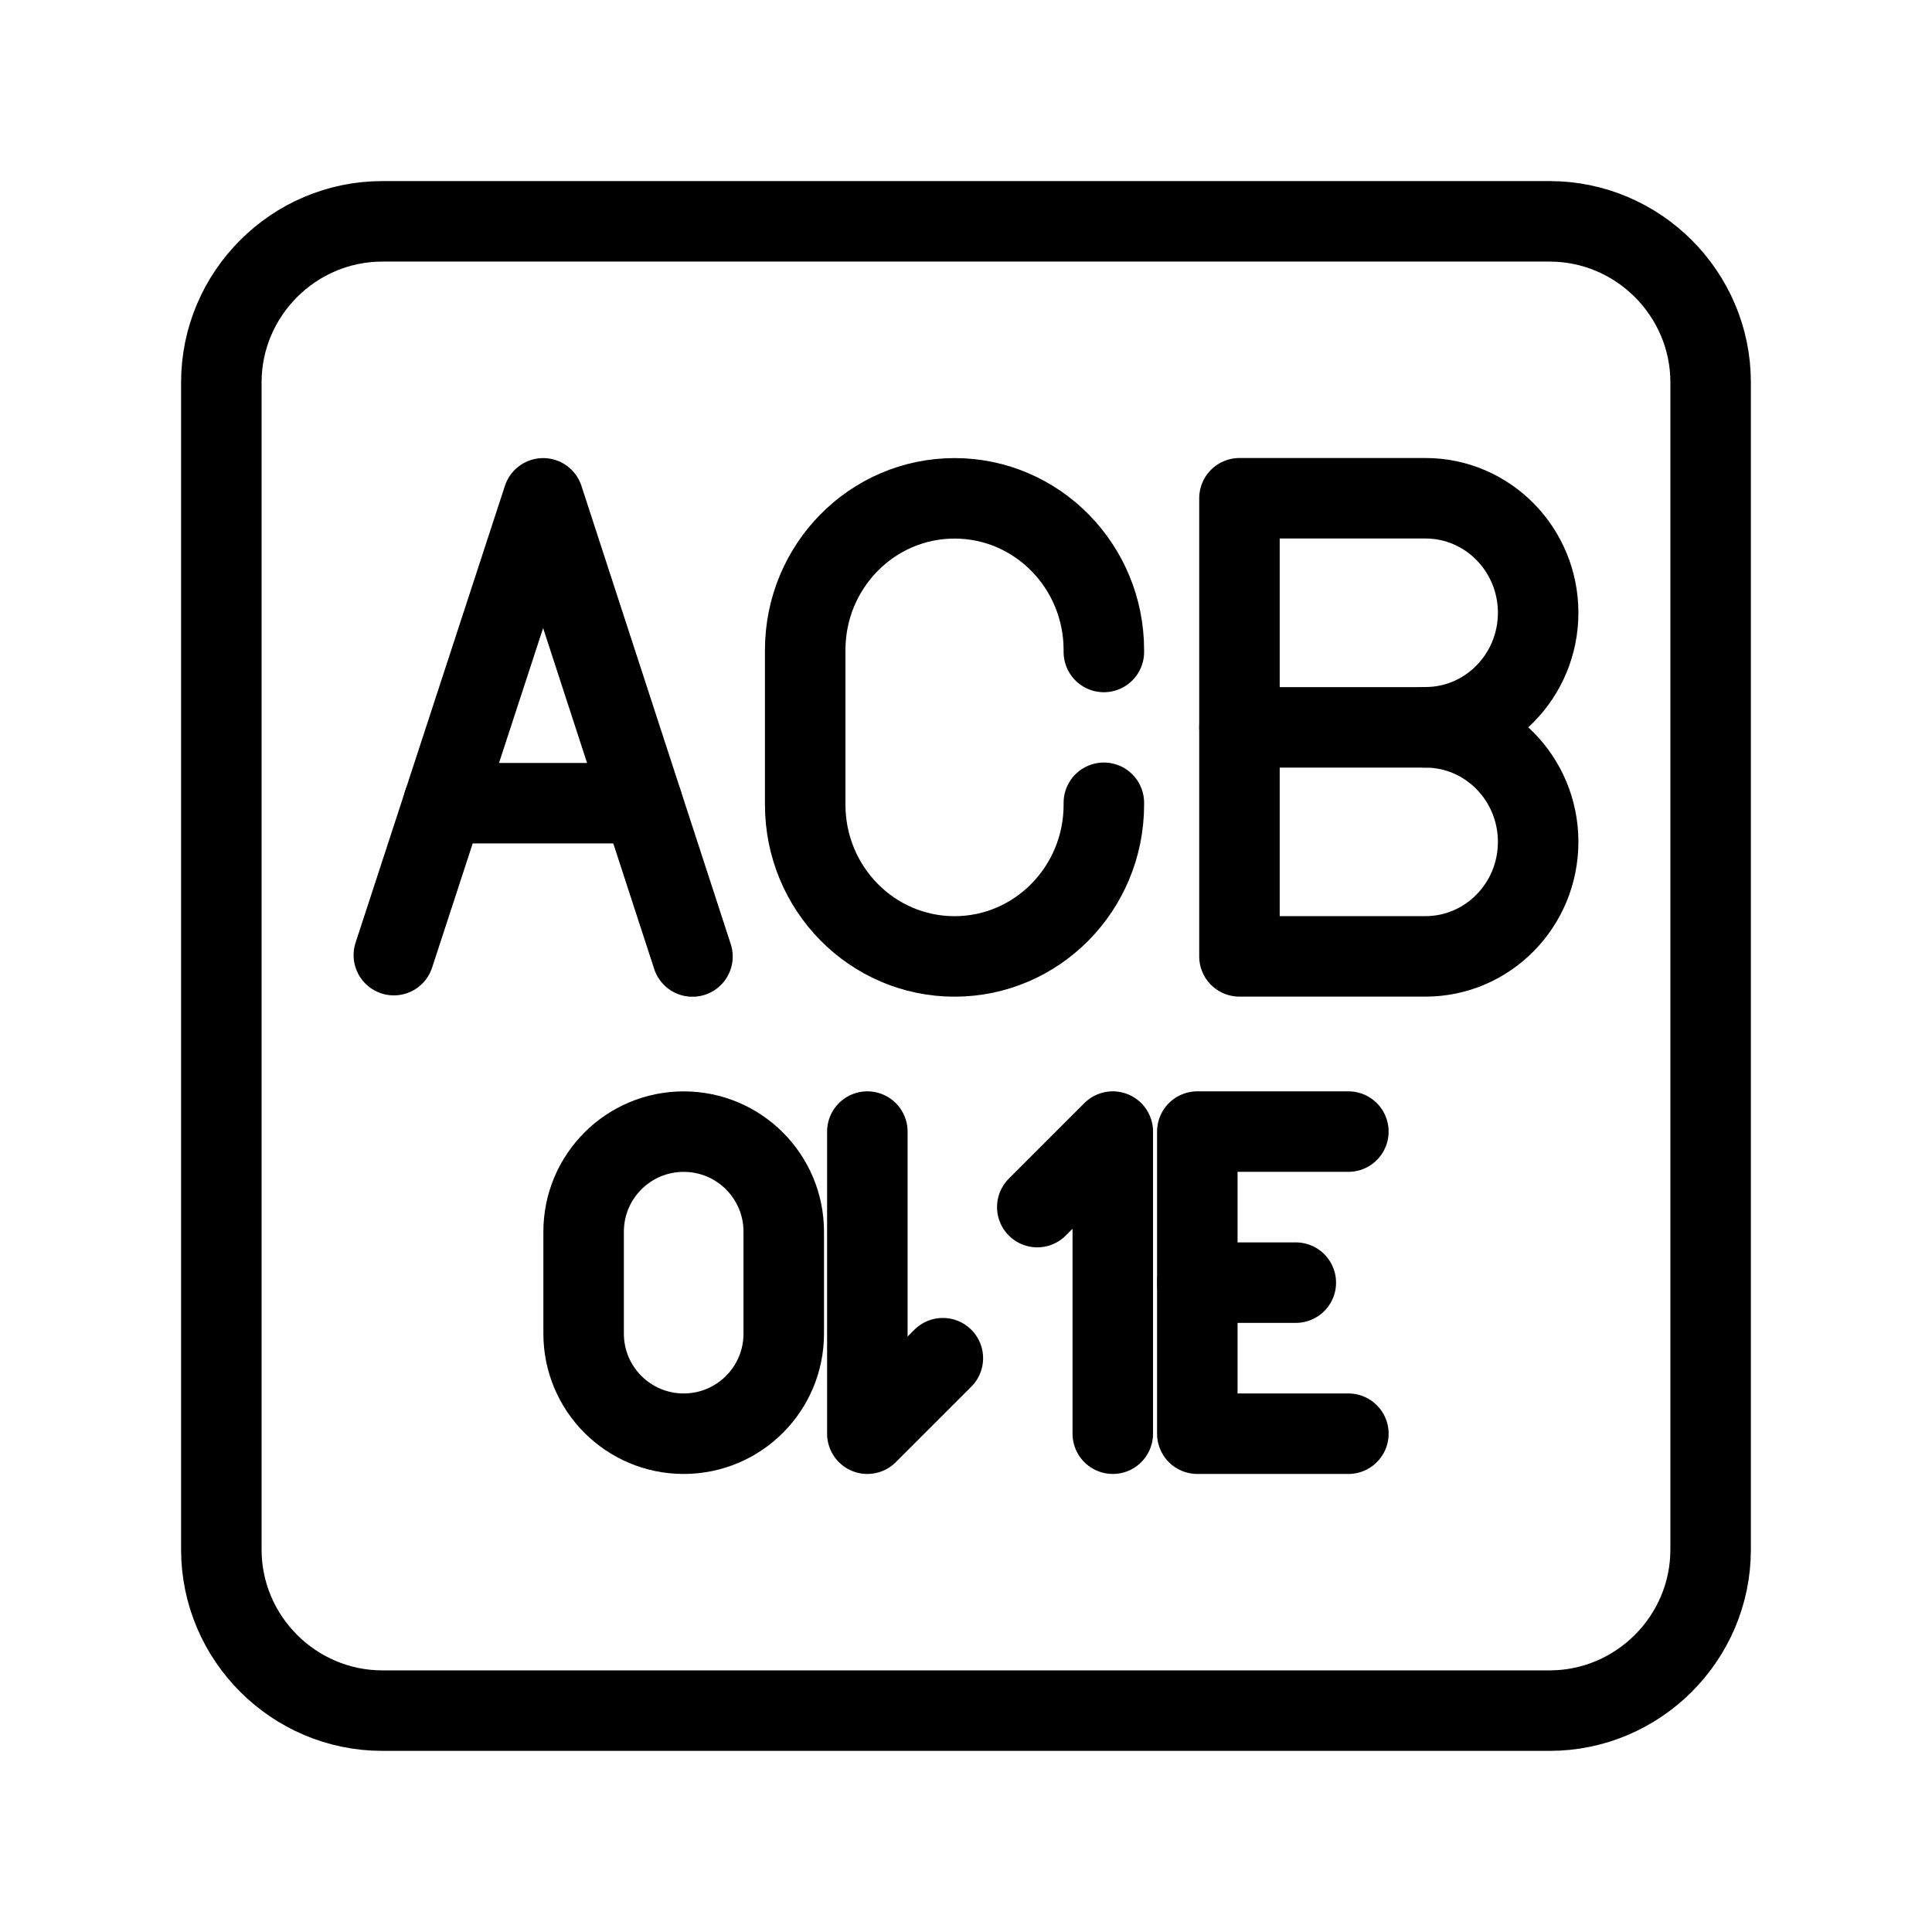 <?xml version="1.0" encoding="UTF-8"?><svg id="b" xmlns="http://www.w3.org/2000/svg" viewBox="0 0 48 48"><defs><style>.c{stroke-width:2px;fill:none;stroke:#000;stroke-linecap:round;stroke-linejoin:round;}</style></defs><path class="c" d="M35.415,18.071c1.547,0,2.8,1.274,2.8,2.845s-1.254,2.845-2.8,2.845h-4.621v-11.382h4.621c1.547,0,2.8,1.274,2.8,2.845s-1.254,2.845-2.8,2.845Z"/><line class="c" x1="35.415" y1="18.071" x2="30.794" y2="18.071"/><path class="c" d="M27.425,19.945v.047c0,2.082-1.661,3.77-3.71,3.77s-3.71-1.688-3.71-3.77v-3.841c0-2.082,1.661-3.77,3.71-3.77h0c2.049,0,3.71,1.688,3.71,3.77v.047"/><line class="c" x1="15.962" y1="19.955" x2="11.018" y2="19.955"/><polyline class="c" points="9.785 23.73 13.495 12.381 17.204 23.764"/><line class="c" x1="29.747" y1="31.867" x2="32.194" y2="31.867"/><polyline class="c" points="33.5 35.62 29.747 35.62 29.747 28.114 33.5 28.114"/><path class="c" d="M16.986,35.62c-1.373,0-2.486-1.113-2.486-2.486v-2.533c0-1.373,1.113-2.486,2.486-2.486s2.486,1.113,2.486,2.486v2.533c0,1.373-1.113,2.486-2.486,2.486Z"/><path class="c" d="M21.549,28.114v7.506l1.876-1.876"/><path class="c" d="M27.647,35.62v-7.506l-1.876,1.876"/><path class="c" d="M38.501,5.499H9.499c-2.2,0-4,1.8-4,4v29.001c0,2.2,1.8,4,4,4h29.001c2.2,0,4-1.8,4-4V9.499c0-2.2-1.8-4-4-4Z"/></svg>